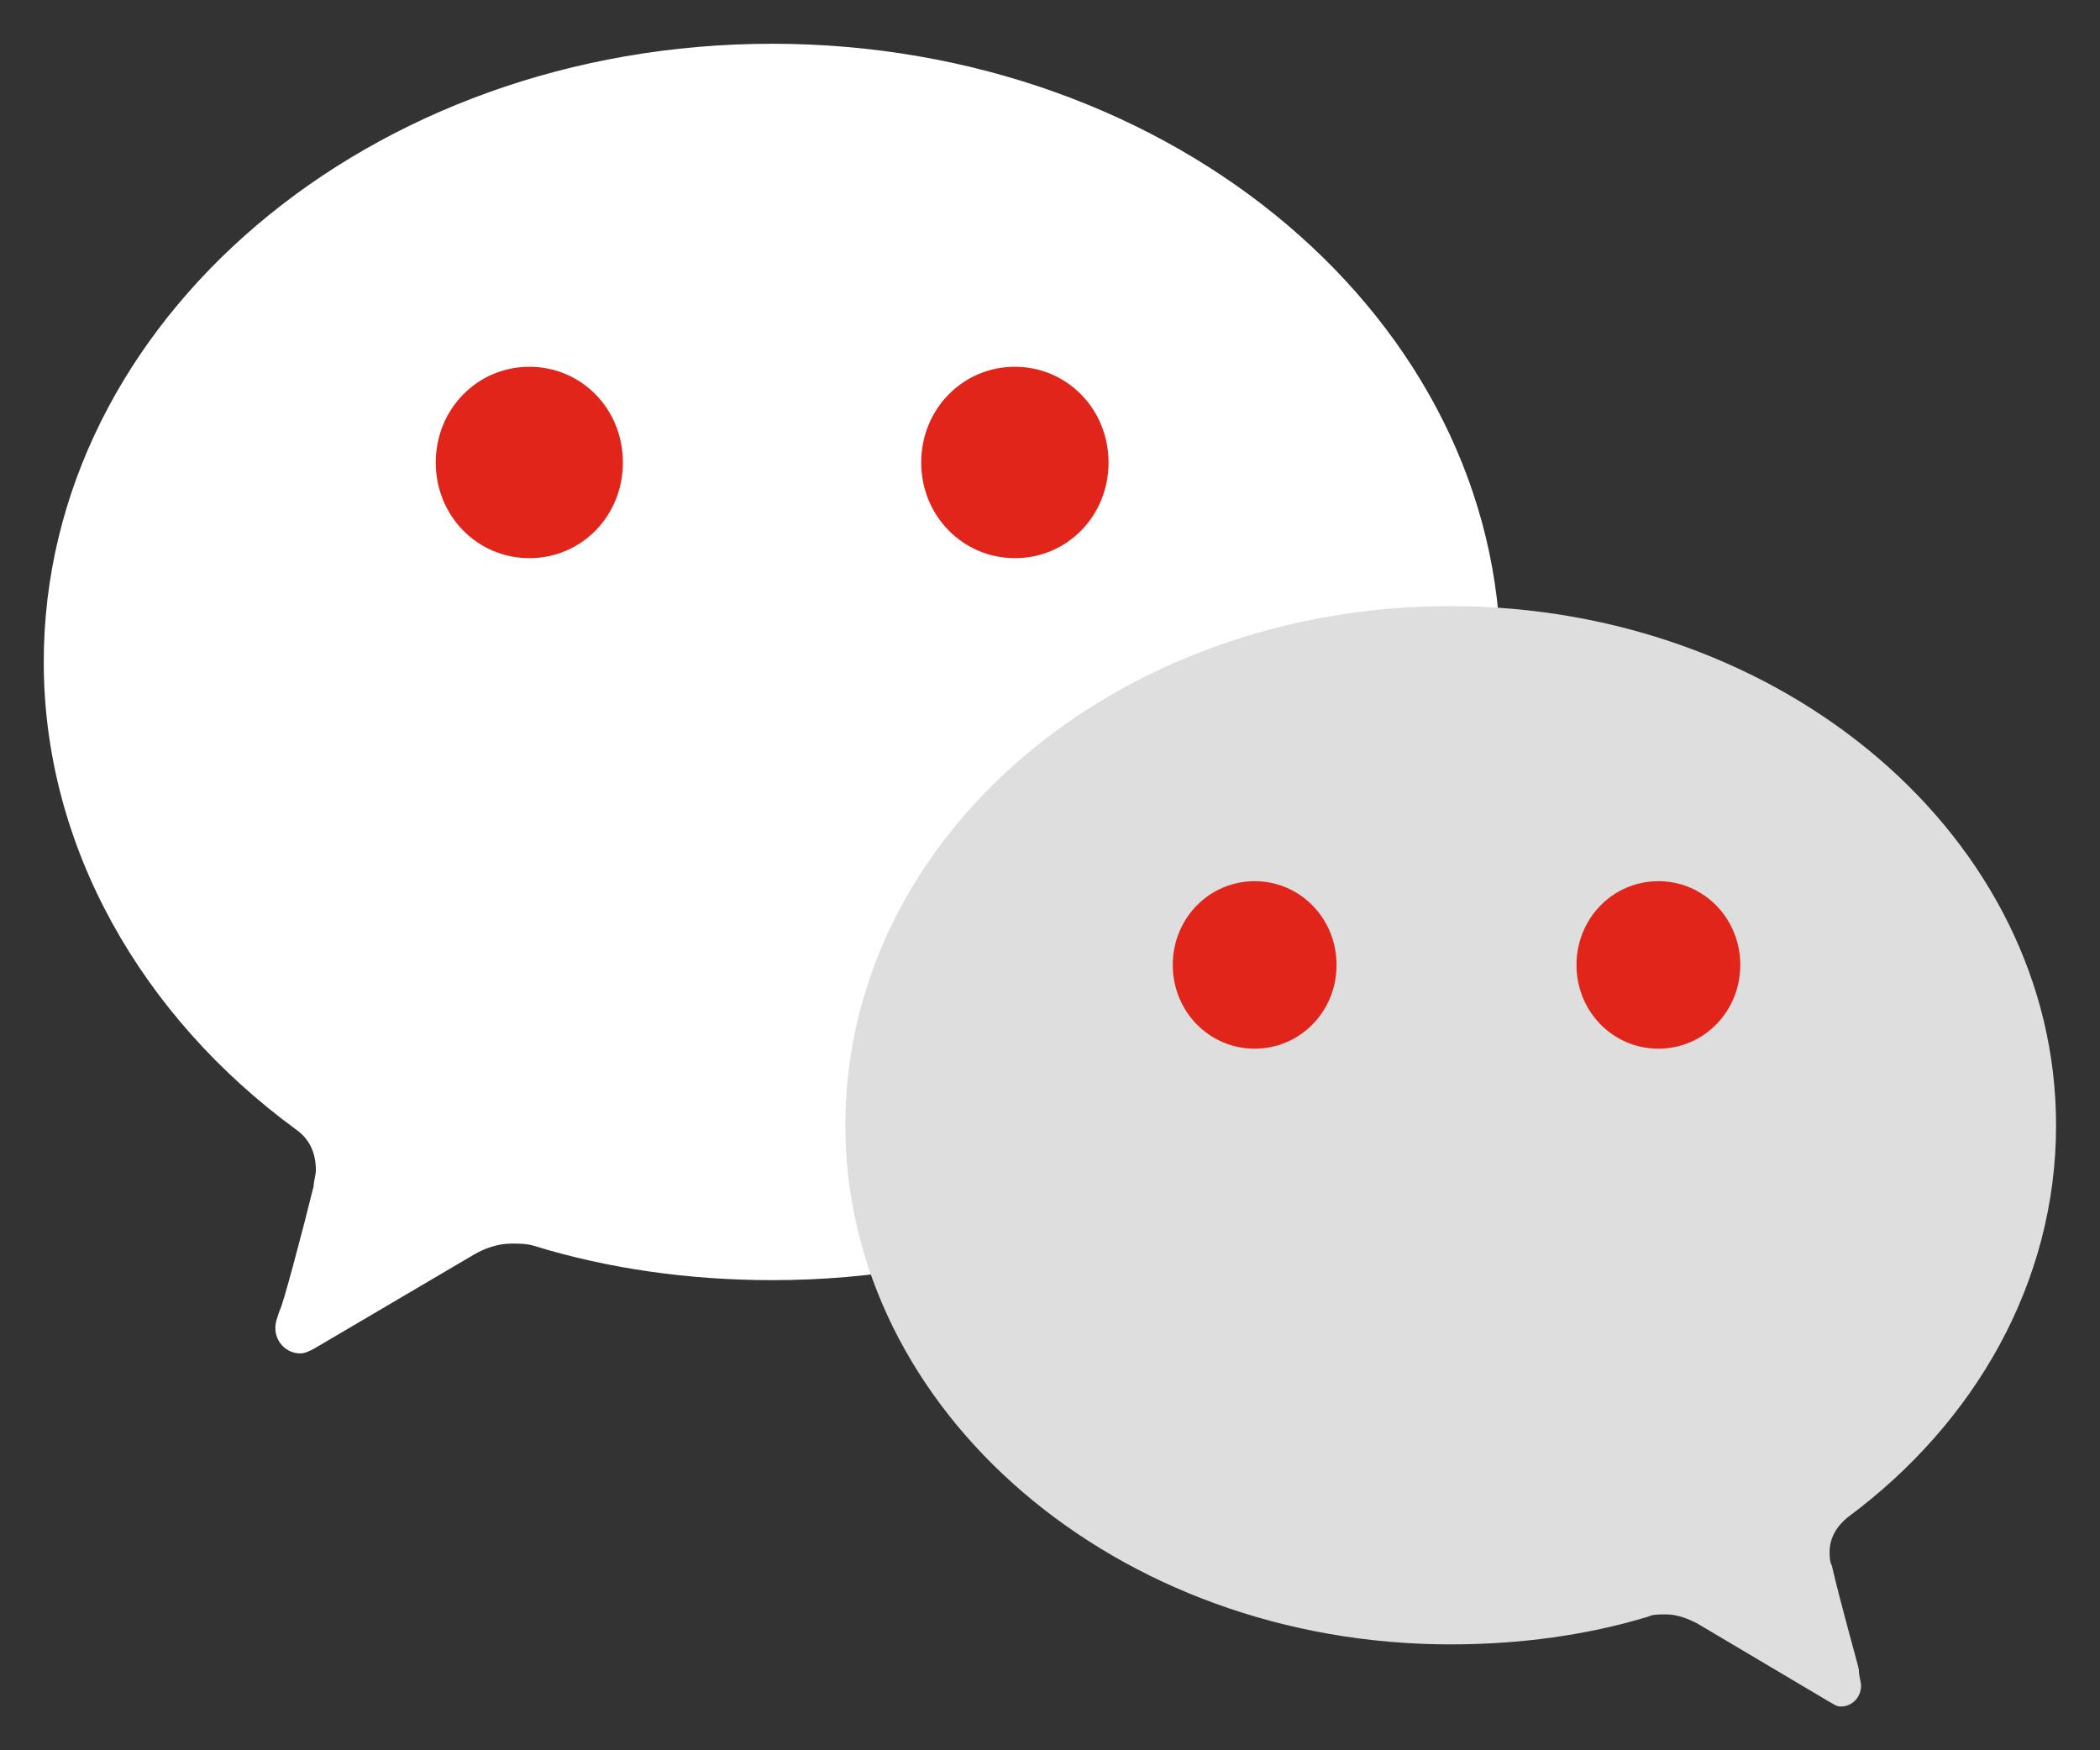 <svg width="24" height="20" viewBox="0 0 24 20" fill="none" xmlns="http://www.w3.org/2000/svg">
  <rect x="0" y="0" width="24" height="20" fill="#333333" stroke="none"/>
  <g clip-path="url(#clip0_365_10265)">
    <path fill-rule="evenodd" clip-rule="evenodd" d="M0.5 7.565C0.5 9.686 1.629 11.621 3.377 12.902C3.531 13.008 3.61 13.164 3.61 13.373C3.61 13.425 3.584 13.505 3.584 13.556C3.455 14.081 3.225 14.943 3.198 14.969C3.173 15.047 3.147 15.101 3.147 15.178C3.147 15.336 3.276 15.465 3.43 15.465C3.481 15.465 3.534 15.44 3.584 15.414L5.408 14.341C5.537 14.264 5.691 14.21 5.845 14.21C5.923 14.21 6.025 14.21 6.103 14.236C6.952 14.497 7.876 14.628 8.826 14.628C13.424 14.628 17.15 11.461 17.15 7.563C17.15 3.665 13.424 0.5 8.824 0.5C4.224 0.5 0.5 3.667 0.5 7.565Z" fill="white" />
    <path fill-rule="evenodd" clip-rule="evenodd" d="M16.579 18.79C17.373 18.79 18.143 18.684 18.836 18.473C18.886 18.447 18.964 18.447 19.04 18.447C19.169 18.447 19.296 18.498 19.399 18.552L20.91 19.448C20.961 19.474 20.986 19.5 21.039 19.5C21.166 19.5 21.269 19.394 21.269 19.265V19.262C21.269 19.211 21.244 19.157 21.244 19.079C21.244 19.053 21.039 18.341 20.936 17.892C20.91 17.84 20.91 17.786 20.91 17.734C20.91 17.577 20.986 17.445 21.115 17.339C22.575 16.258 23.498 14.649 23.498 12.858C23.498 9.59 20.397 6.926 16.577 6.926C12.757 6.926 9.661 9.561 9.661 12.858C9.661 16.126 12.761 18.79 16.579 18.79Z" fill="#DEDEDE" />
    <path fill-rule="evenodd" clip-rule="evenodd" d="M7.119 5.285C7.119 5.896 6.646 6.378 6.05 6.378C5.454 6.378 4.98 5.894 4.98 5.285C4.98 4.676 5.454 4.191 6.05 4.191C6.646 4.191 7.119 4.673 7.119 5.285ZM12.669 5.285C12.669 5.896 12.196 6.378 11.6 6.378C11.004 6.378 10.528 5.894 10.528 5.285C10.528 4.676 11.002 4.191 11.598 4.191C12.193 4.191 12.669 4.673 12.669 5.285Z" fill="#E1251B" />
    <path fill-rule="evenodd" clip-rule="evenodd" d="M18.017 11.026C18.017 11.558 18.433 11.983 18.953 11.983C19.473 11.983 19.889 11.558 19.889 11.026C19.889 10.495 19.473 10.069 18.953 10.069C18.433 10.069 18.017 10.495 18.017 11.026ZM13.403 11.026C13.403 11.558 13.819 11.983 14.339 11.983C14.859 11.983 15.275 11.558 15.275 11.026C15.275 10.495 14.859 10.069 14.339 10.069C13.819 10.069 13.403 10.495 13.403 11.026Z" fill="#E1251B" />
  </g>
  <defs>
    <clipPath id="clip0_365_10265">
      <rect width="23" height="19" fill="white" transform="translate(0.5 0.5)" />
    </clipPath>
  </defs>
</svg>